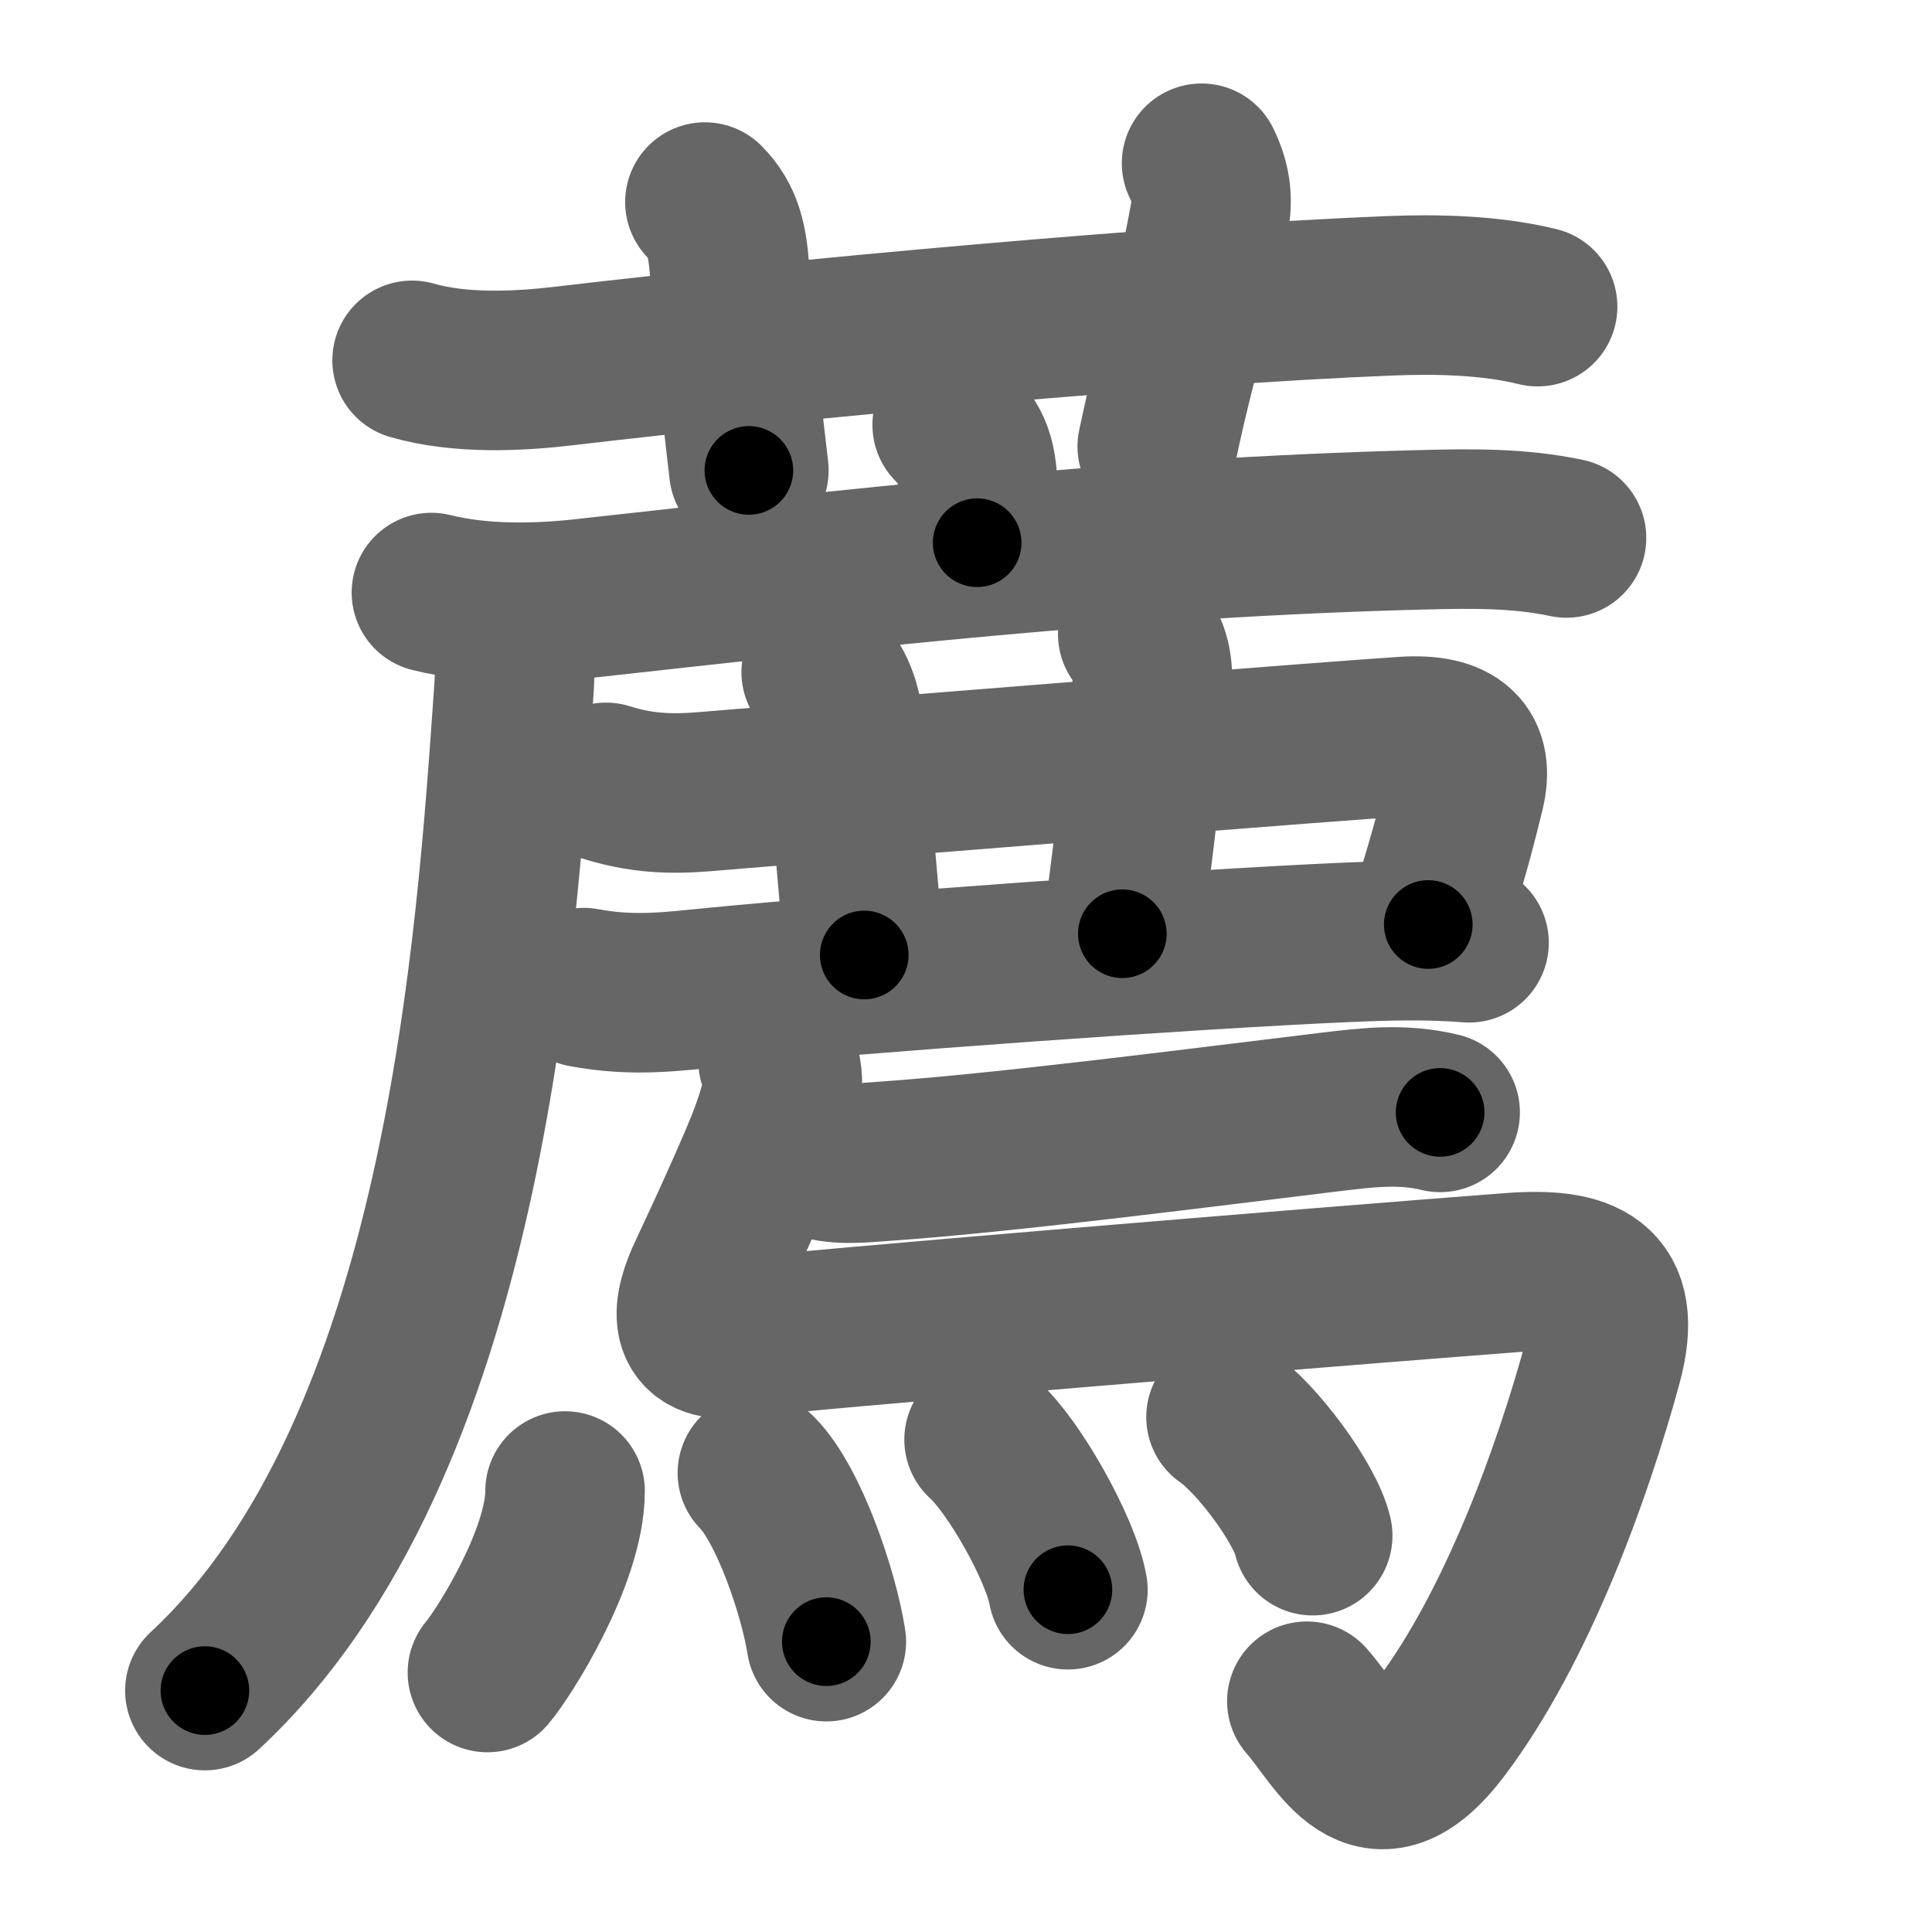 <svg xmlns="http://www.w3.org/2000/svg" width="109" height="109" viewBox="0 0 109 109" id="85a6"><g fill="none" stroke="#666" stroke-width="9" stroke-linecap="round" stroke-linejoin="round"><g><g><path d="M23.25,20.33c2.75,0.79,6.05,0.62,8.64,0.31c12.86-1.52,34.15-3.46,46.5-3.95c2.71-0.11,5.71-0.04,8.36,0.61" /><path d="M39.77,11.4c1.04,1.04,1.27,2.23,1.39,3.83c0.47,6.27,0.87,9.4,1.09,11.31" /><path d="M67.79,9.21c0.58,1.17,0.62,2.14,0.44,3.13c-1.06,5.77-1.79,7.41-2.94,12.85" /></g><g><g><path d="M53.72,23.97c1.15,1.15,1.45,1.9,1.45,4.08c0,0.72-0.04,1.55-0.04,2.57" /><g><path d="M24.34,33.43c2.78,0.69,5.89,0.64,8.66,0.33c14.87-1.64,30.25-3.44,47.25-3.87c2.74-0.07,5.43-0.11,8.13,0.46" /><path d="M27.88,34.5c1.06,1.06,1.26,2.38,1.11,4.46C28,53,26.25,81.75,11.56,95.38" /></g></g><path d="M34.19,44.14c1.95,0.61,3.59,0.69,5.62,0.52c15.43-1.29,35.48-2.85,39.4-3.11c2.93-0.19,3.97,0.9,3.44,3.09c-0.98,4.04-1.4,4.98-2.07,7.52" /><path d="M46.33,37.92c0.88,0.88,1.17,2.08,1.29,3.12c0.09,0.82,0.66,7.24,1.14,12.84" /><path d="M64.19,35.78c0.68,0.85,0.93,1.85,0.79,3.12c-0.4,3.6-0.93,8.18-1.66,13.78" /><path d="M32.94,55.72c2.81,0.53,5.03,0.21,7.31-0.01c8.52-0.83,26.78-2.15,35.63-2.54c2.31-0.1,4.62-0.17,7,0.02" /><path d="M46.25,65.39c0.94,0.38,2.66,0.2,3.6,0.13c6.72-0.46,17.56-1.86,25.16-2.78c2.19-0.26,4.08-0.5,6.24,0.02" /><path d="M43.9,59.86c0.47,1.14,0.22,2.26-0.51,4.25c-0.52,1.41-2.35,5.45-3.43,7.73c-0.9,1.88-1.35,4.02,1.65,3.65c3.92-0.48,32.74-2.86,43.65-3.69c4.04-0.3,6.39,0.52,5.15,5.08c-1.66,6.1-4.79,14.85-9.12,20.6c-3.86,5.11-5.69,0.61-7.56-1.5" /><g><path d="M31.88,84.12c0,3.71-3.47,9.18-4.38,10.24" /><path d="M42.73,83.1c1.77,1.79,3.45,6.73,3.89,9.52" /><path d="M55.52,81.22c1.67,1.49,4.31,6.14,4.73,8.47" /><path d="M69.17,79.95c1.73,1.18,4.46,4.85,4.89,6.69" /></g></g></g></g><g fill="none" stroke="#000" stroke-width="5" stroke-linecap="round" stroke-linejoin="round"><g><g><path d="M23.25,20.33c2.75,0.79,6.05,0.62,8.64,0.31c12.86-1.52,34.15-3.46,46.5-3.95c2.71-0.11,5.71-0.04,8.36,0.61" stroke-dasharray="63.79" stroke-dashoffset="63.79"><animate id="0" attributeName="stroke-dashoffset" values="63.79;0" dur="0.48s" fill="freeze" begin="0s;85a6.click" /></path><path d="M39.77,11.4c1.04,1.04,1.27,2.23,1.39,3.83c0.47,6.27,0.87,9.4,1.09,11.31" stroke-dasharray="15.54" stroke-dashoffset="15.54"><animate attributeName="stroke-dashoffset" values="15.54" fill="freeze" begin="85a6.click" /><animate id="1" attributeName="stroke-dashoffset" values="15.54;0" dur="0.16s" fill="freeze" begin="0.end" /></path><path d="M67.79,9.21c0.58,1.17,0.62,2.14,0.44,3.13c-1.06,5.77-1.79,7.41-2.94,12.85" stroke-dasharray="16.41" stroke-dashoffset="16.41"><animate attributeName="stroke-dashoffset" values="16.41" fill="freeze" begin="85a6.click" /><animate id="2" attributeName="stroke-dashoffset" values="16.41;0" dur="0.16s" fill="freeze" begin="1.end" /></path></g><g><g><path d="M53.72,23.97c1.15,1.15,1.45,1.9,1.45,4.08c0,0.72-0.04,1.55-0.04,2.57" stroke-dasharray="7.06" stroke-dashoffset="7.06"><animate attributeName="stroke-dashoffset" values="7.06" fill="freeze" begin="85a6.click" /><animate id="3" attributeName="stroke-dashoffset" values="7.06;0" dur="0.07s" fill="freeze" begin="2.end" /></path><g><path d="M24.34,33.43c2.78,0.69,5.89,0.64,8.66,0.33c14.87-1.64,30.25-3.44,47.25-3.87c2.74-0.07,5.43-0.11,8.13,0.46" stroke-dasharray="64.3" stroke-dashoffset="64.3"><animate attributeName="stroke-dashoffset" values="64.3" fill="freeze" begin="85a6.click" /><animate id="4" attributeName="stroke-dashoffset" values="64.3;0" dur="0.48s" fill="freeze" begin="3.end" /></path><path d="M27.88,34.5c1.06,1.06,1.26,2.38,1.11,4.46C28,53,26.25,81.75,11.56,95.38" stroke-dasharray="65.13" stroke-dashoffset="65.13"><animate attributeName="stroke-dashoffset" values="65.13" fill="freeze" begin="85a6.click" /><animate id="5" attributeName="stroke-dashoffset" values="65.13;0" dur="0.49s" fill="freeze" begin="4.end" /></path></g></g><path d="M34.19,44.14c1.95,0.61,3.59,0.69,5.62,0.52c15.43-1.29,35.48-2.85,39.4-3.11c2.93-0.19,3.97,0.9,3.44,3.09c-0.98,4.04-1.4,4.98-2.07,7.52" stroke-dasharray="58.77" stroke-dashoffset="58.77"><animate attributeName="stroke-dashoffset" values="58.77" fill="freeze" begin="85a6.click" /><animate id="6" attributeName="stroke-dashoffset" values="58.77;0" dur="0.59s" fill="freeze" begin="5.end" /></path><path d="M46.33,37.92c0.88,0.88,1.17,2.08,1.29,3.12c0.09,0.82,0.66,7.24,1.14,12.84" stroke-dasharray="16.33" stroke-dashoffset="16.33"><animate attributeName="stroke-dashoffset" values="16.33" fill="freeze" begin="85a6.click" /><animate id="7" attributeName="stroke-dashoffset" values="16.33;0" dur="0.16s" fill="freeze" begin="6.end" /></path><path d="M64.19,35.78c0.68,0.85,0.93,1.85,0.79,3.12c-0.4,3.6-0.93,8.18-1.66,13.78" stroke-dasharray="17.19" stroke-dashoffset="17.19"><animate attributeName="stroke-dashoffset" values="17.19" fill="freeze" begin="85a6.click" /><animate id="8" attributeName="stroke-dashoffset" values="17.19;0" dur="0.17s" fill="freeze" begin="7.end" /></path><path d="M32.94,55.72c2.81,0.53,5.03,0.21,7.31-0.01c8.52-0.83,26.78-2.15,35.63-2.54c2.31-0.1,4.62-0.17,7,0.02" stroke-dasharray="50.07" stroke-dashoffset="50.07"><animate attributeName="stroke-dashoffset" values="50.07" fill="freeze" begin="85a6.click" /><animate id="9" attributeName="stroke-dashoffset" values="50.07;0" dur="0.5s" fill="freeze" begin="8.end" /></path><path d="M46.25,65.39c0.94,0.38,2.66,0.2,3.6,0.13c6.72-0.46,17.56-1.86,25.16-2.78c2.19-0.26,4.08-0.5,6.24,0.02" stroke-dasharray="35.22" stroke-dashoffset="35.22"><animate attributeName="stroke-dashoffset" values="35.22" fill="freeze" begin="85a6.click" /><animate id="10" attributeName="stroke-dashoffset" values="35.22;0" dur="0.35s" fill="freeze" begin="9.end" /></path><path d="M43.9,59.86c0.47,1.14,0.22,2.26-0.51,4.25c-0.52,1.41-2.35,5.45-3.43,7.73c-0.9,1.88-1.35,4.02,1.65,3.65c3.92-0.48,32.74-2.86,43.65-3.69c4.04-0.3,6.39,0.52,5.15,5.08c-1.66,6.1-4.79,14.85-9.12,20.6c-3.86,5.11-5.69,0.61-7.56-1.5" stroke-dasharray="104.35" stroke-dashoffset="104.35"><animate attributeName="stroke-dashoffset" values="104.35" fill="freeze" begin="85a6.click" /><animate id="11" attributeName="stroke-dashoffset" values="104.35;0" dur="0.78s" fill="freeze" begin="10.end" /></path><g><path d="M31.88,84.12c0,3.71-3.47,9.18-4.38,10.24" stroke-dasharray="11.29" stroke-dashoffset="11.29"><animate attributeName="stroke-dashoffset" values="11.29" fill="freeze" begin="85a6.click" /><animate id="12" attributeName="stroke-dashoffset" values="11.29;0" dur="0.11s" fill="freeze" begin="11.end" /></path><path d="M42.73,83.1c1.77,1.79,3.45,6.73,3.89,9.52" stroke-dasharray="10.39" stroke-dashoffset="10.39"><animate attributeName="stroke-dashoffset" values="10.39" fill="freeze" begin="85a6.click" /><animate id="13" attributeName="stroke-dashoffset" values="10.39;0" dur="0.1s" fill="freeze" begin="12.end" /></path><path d="M55.52,81.22c1.67,1.49,4.31,6.14,4.73,8.47" stroke-dasharray="9.8" stroke-dashoffset="9.8"><animate attributeName="stroke-dashoffset" values="9.8" fill="freeze" begin="85a6.click" /><animate id="14" attributeName="stroke-dashoffset" values="9.8;0" dur="0.1s" fill="freeze" begin="13.end" /></path><path d="M69.17,79.95c1.73,1.18,4.46,4.85,4.89,6.69" stroke-dasharray="8.4" stroke-dashoffset="8.4"><animate attributeName="stroke-dashoffset" values="8.4" fill="freeze" begin="85a6.click" /><animate id="15" attributeName="stroke-dashoffset" values="8.4;0" dur="0.08s" fill="freeze" begin="14.end" /></path></g></g></g></g></svg>